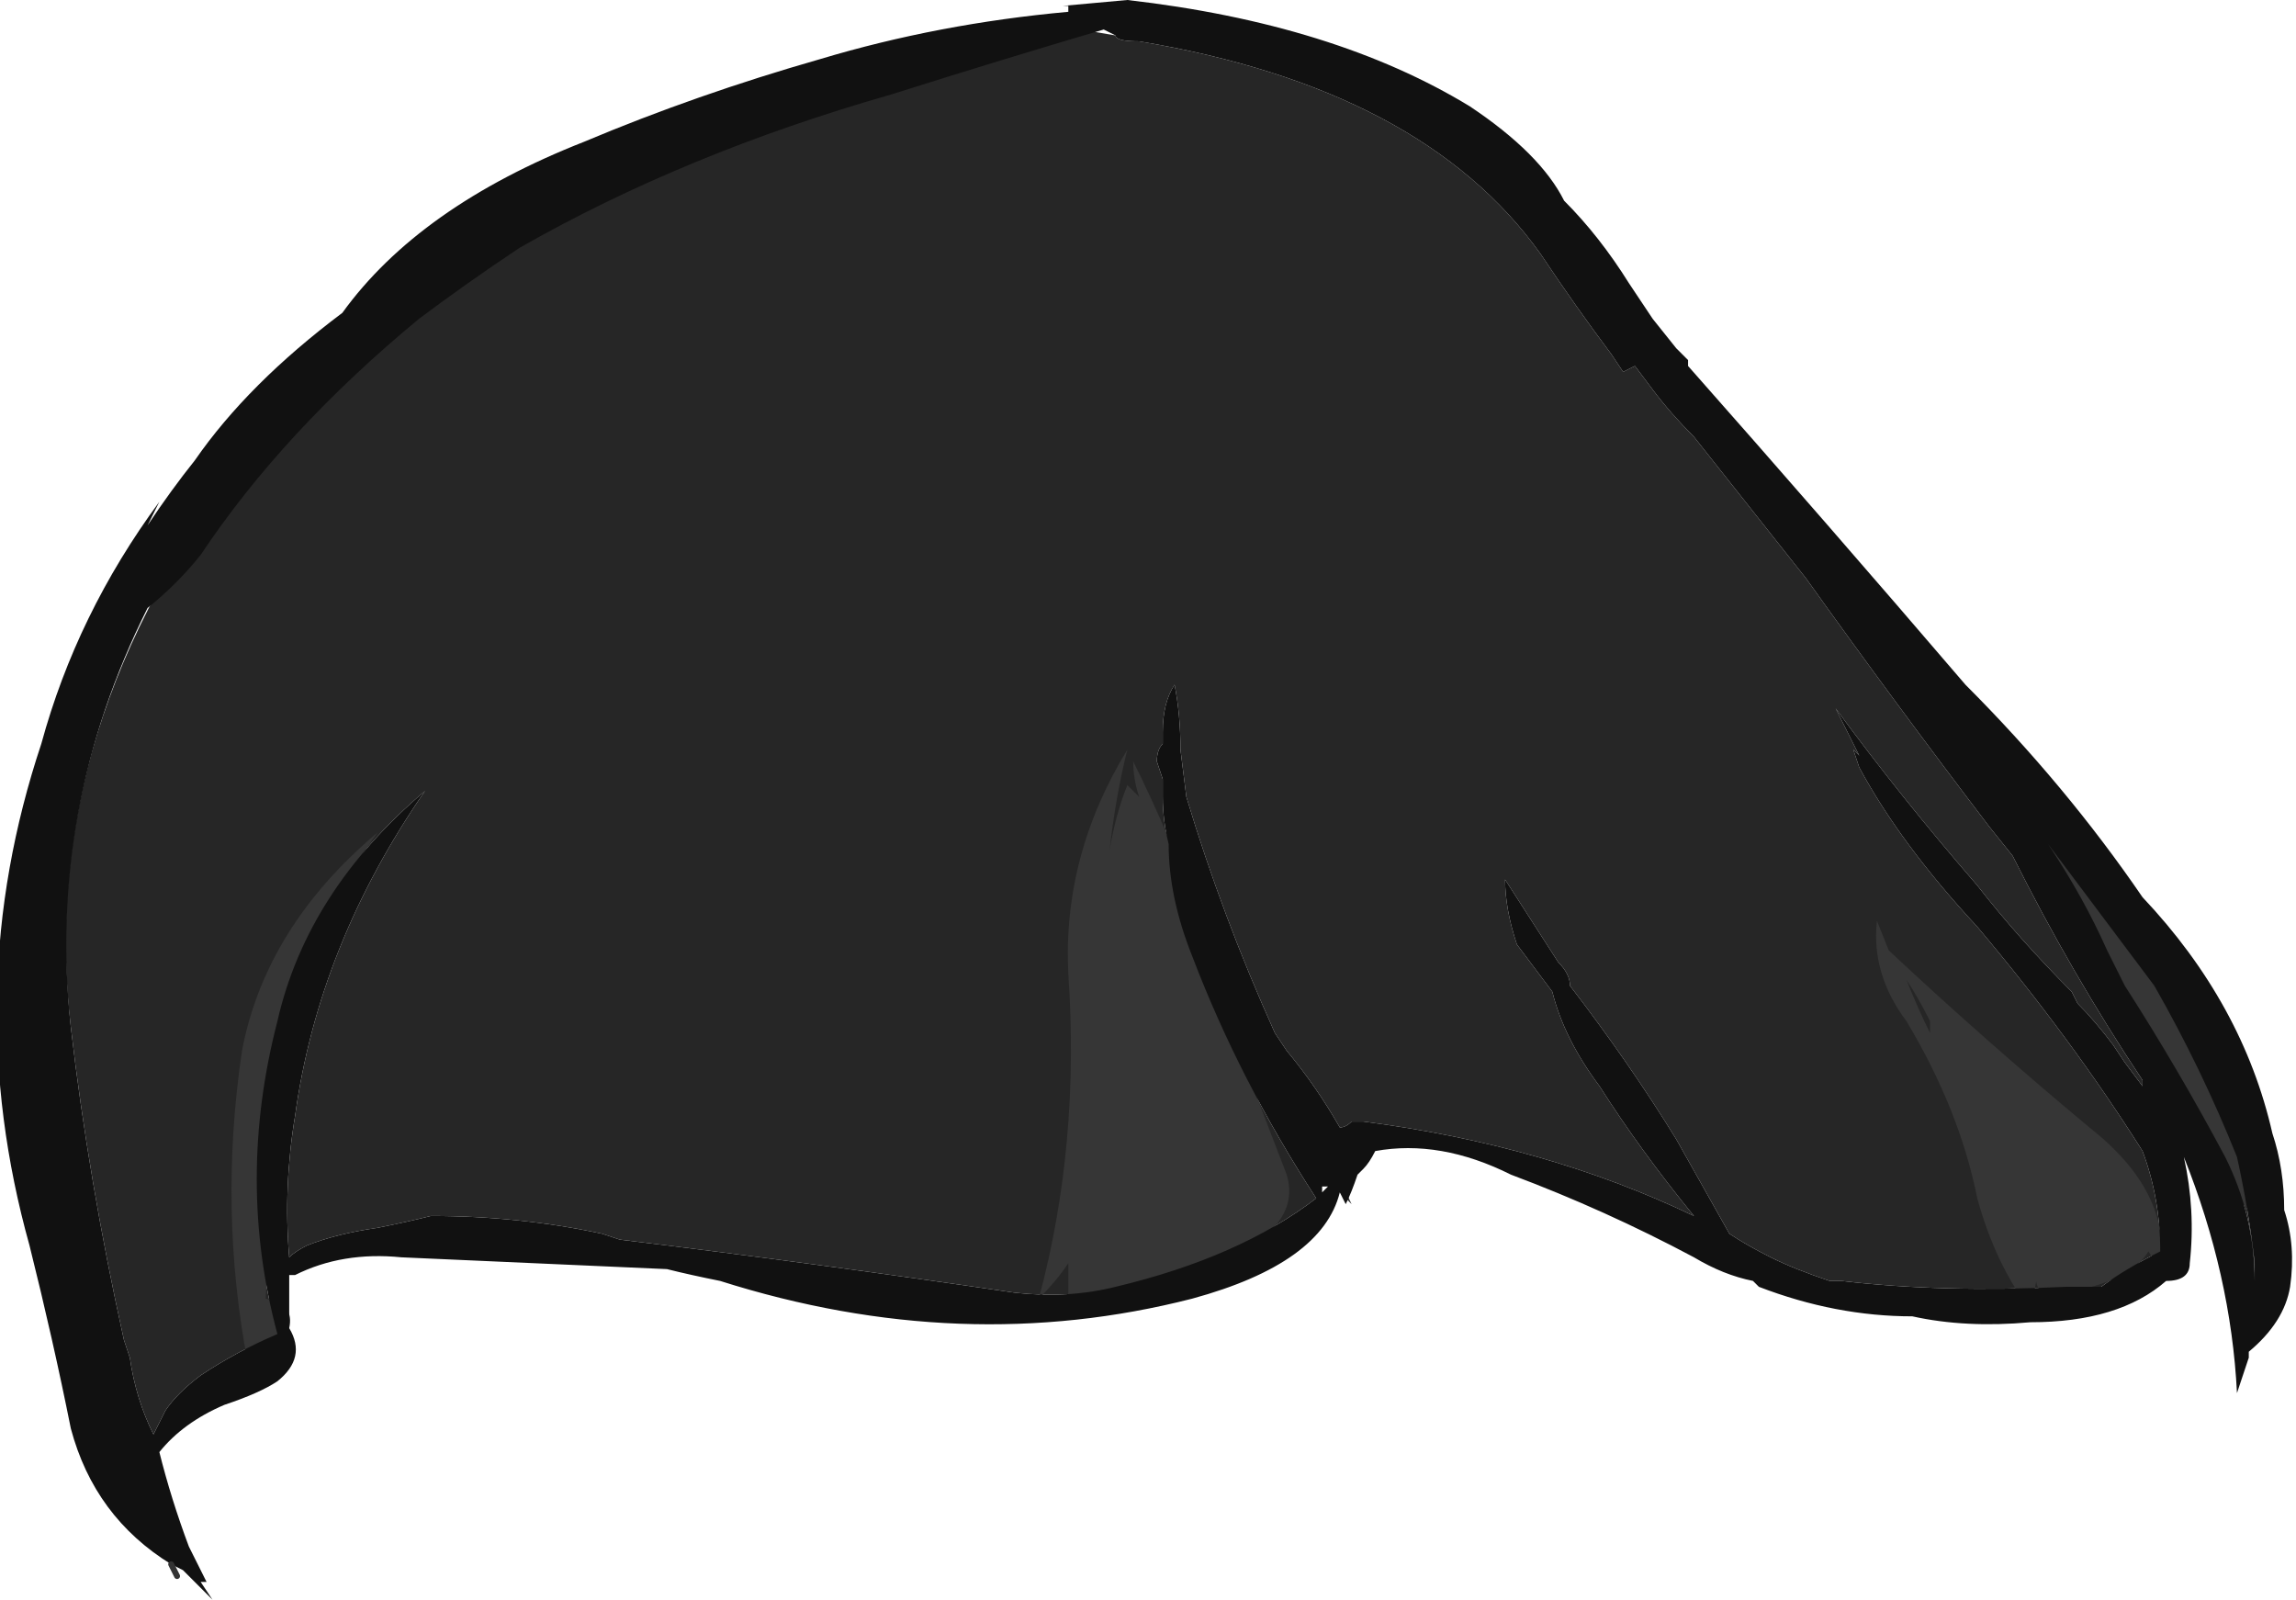 <?xml version="1.0" encoding="UTF-8" standalone="no"?>
<svg xmlns:ffdec="https://www.free-decompiler.com/flash" xmlns:xlink="http://www.w3.org/1999/xlink" ffdec:objectType="shape" height="13.55px" width="19.45px" xmlns="http://www.w3.org/2000/svg">
  <g transform="matrix(1.0, 0.0, 0.0, 1.0, 4.85, 3.05)">
    <path d="M13.15 5.3 L13.0 5.0 Q12.8 4.55 12.5 4.1 12.95 4.7 13.4 5.3 13.8 6.0 14.1 6.75 14.2 7.2 14.25 7.65 L14.25 7.8 Q14.25 7.25 14.0 6.75 13.6 6.0 13.15 5.3 M4.6 -2.75 Q4.6 -2.7 4.8 -2.7 7.2 -2.3 8.2 -0.9 8.5 -0.45 8.8 -0.05 L8.9 0.1 9.0 0.05 9.15 0.25 Q9.3 0.45 9.5 0.65 L10.45 1.85 Q11.2 2.9 12.0 3.95 L12.2 4.2 Q12.7 5.2 13.3 6.1 L13.3 6.15 13.15 5.95 13.05 5.8 Q12.9 5.6 12.75 5.45 L12.7 5.35 Q12.25 4.9 11.9 4.45 11.25 3.7 10.7 2.95 10.8 3.15 10.9 3.35 L10.85 3.3 10.9 3.45 Q11.25 4.1 11.9 4.8 12.7 5.75 13.3 6.7 13.45 7.1 13.45 7.55 13.15 7.7 12.95 7.85 L12.65 7.85 Q11.6 7.9 10.75 7.8 L10.65 7.8 Q10.35 7.7 10.15 7.6 9.95 7.5 9.8 7.4 L9.35 6.6 Q8.95 5.95 8.45 5.3 8.45 5.2 8.35 5.1 L7.9 4.4 Q7.9 4.65 8.0 4.95 8.15 5.15 8.3 5.35 8.4 5.75 8.7 6.15 9.05 6.7 9.5 7.25 8.25 6.65 6.7 6.45 6.65 6.45 6.6 6.45 6.55 6.5 6.5 6.5 6.3 6.15 6.05 5.85 L5.95 5.7 Q5.5 4.7 5.2 3.7 L5.15 3.3 Q5.15 3.0 5.1 2.75 5.0 2.9 5.0 3.15 L5.0 3.25 Q4.95 3.3 4.95 3.4 L5.0 3.55 Q5.0 3.6 5.0 3.7 5.0 3.9 5.05 4.1 5.05 4.55 5.25 5.05 5.65 6.1 6.3 7.1 5.65 7.6 4.6 7.85 4.2 7.95 3.75 7.9 2.05 7.65 0.4 7.45 L0.25 7.4 Q-0.45 7.25 -1.2 7.25 -1.4 7.3 -1.65 7.35 -2.0 7.4 -2.25 7.5 -2.35 7.55 -2.4 7.6 -2.45 7.0 -2.35 6.4 -2.15 4.95 -1.25 3.65 -2.25 4.5 -2.5 5.6 -2.85 6.95 -2.5 8.25 -2.85 8.4 -3.15 8.6 -3.35 8.75 -3.45 8.9 -3.5 9.0 -3.55 9.1 -3.7 8.8 -3.75 8.45 L-3.8 8.3 Q-4.1 6.95 -4.25 5.65 -4.55 3.1 -2.75 0.8 -0.45 -2.15 4.3 -2.8 L4.6 -2.75" fill="#262626" fill-rule="evenodd" stroke="none"/>
    <path d="M12.6 4.0 L14.0 5.9 14.25 7.25 14.15 7.15 14.1 7.45 12.3 3.7 12.6 4.0 M11.15 5.0 Q11.95 5.75 12.85 6.5 13.55 7.05 13.45 7.7 L13.35 7.55 Q13.2 7.8 12.65 7.9 L12.45 7.9 Q12.4 7.85 12.4 7.8 L12.35 8.05 Q12.05 7.65 11.9 7.1 11.75 6.35 11.3 5.6 11.0 5.2 11.05 4.75 L11.15 5.0 M11.5 5.6 Q11.4 5.4 11.3 5.25 11.4 5.5 11.5 5.7 L11.5 5.6 M5.05 4.05 L5.8 5.6 Q6.25 6.4 6.6 7.15 6.15 6.7 5.8 6.25 L6.05 6.9 Q6.2 7.4 5.3 7.7 L4.2 7.95 Q4.2 7.8 4.2 7.65 4.1 7.8 3.95 7.95 4.3 6.65 4.2 5.2 4.15 4.2 4.7 3.3 4.6 3.7 4.55 4.15 4.6 3.85 4.7 3.6 L4.8 3.7 Q4.75 3.55 4.75 3.4 4.9 3.7 5.05 4.05 M-1.65 4.0 Q-2.55 5.25 -2.55 6.65 -2.55 7.3 -2.6 7.95 -2.35 8.0 -2.4 8.2 -2.45 8.35 -2.7 8.35 L-2.75 8.5 Q-3.0 7.2 -2.8 5.85 -2.6 4.8 -1.65 4.0" fill="#363636" fill-rule="evenodd" stroke="none"/>
    <path d="M-1.3 -0.35 Q-2.45 0.6 -3.15 1.65 -3.35 1.9 -3.6 2.1 -4.45 3.8 -4.25 5.65 -4.1 6.95 -3.8 8.3 L-3.75 8.45 Q-3.7 8.8 -3.55 9.1 -3.5 9.0 -3.45 8.9 -3.35 8.75 -3.15 8.6 -2.85 8.4 -2.5 8.25 -2.85 6.95 -2.5 5.6 -2.25 4.5 -1.25 3.65 -2.15 4.95 -2.35 6.4 -2.45 7.0 -2.4 7.6 -2.35 7.55 -2.25 7.5 -2.0 7.4 -1.65 7.35 -1.4 7.3 -1.2 7.25 -0.45 7.25 0.25 7.4 L0.4 7.45 Q2.05 7.65 3.75 7.9 4.2 7.95 4.6 7.85 5.65 7.6 6.3 7.1 5.65 6.1 5.25 5.05 5.05 4.55 5.05 4.1 5.0 3.9 5.0 3.7 5.0 3.6 5.0 3.55 L4.95 3.4 Q4.95 3.3 5.0 3.25 L5.0 3.15 Q5.0 2.9 5.1 2.75 5.15 3.0 5.15 3.3 L5.2 3.7 Q5.5 4.7 5.95 5.7 L6.05 5.85 Q6.3 6.15 6.5 6.5 6.55 6.5 6.6 6.45 6.65 6.45 6.7 6.45 8.25 6.65 9.5 7.25 9.05 6.7 8.7 6.15 8.4 5.75 8.3 5.35 8.15 5.15 8.0 4.95 7.9 4.65 7.9 4.4 L8.35 5.1 Q8.45 5.2 8.45 5.3 8.95 5.95 9.35 6.6 L9.8 7.4 Q9.95 7.5 10.15 7.6 10.35 7.7 10.65 7.8 L10.75 7.8 Q11.6 7.9 12.65 7.85 L12.95 7.85 Q13.15 7.7 13.45 7.55 13.45 7.1 13.3 6.7 12.7 5.75 11.9 4.8 11.25 4.1 10.9 3.45 L10.85 3.3 10.9 3.35 Q10.8 3.15 10.7 2.95 11.25 3.7 11.9 4.45 12.25 4.9 12.7 5.35 L12.75 5.45 Q12.9 5.6 13.05 5.8 L13.15 5.95 13.3 6.15 13.3 6.1 Q12.7 5.2 12.2 4.2 L12.0 3.95 Q11.2 2.9 10.45 1.85 L9.5 0.65 Q9.3 0.45 9.15 0.25 L9.0 0.05 8.9 0.1 8.8 -0.05 Q8.5 -0.45 8.2 -0.9 7.2 -2.3 4.8 -2.7 4.6 -2.7 4.6 -2.75 L4.5 -2.8 Q3.65 -2.55 2.7 -2.25 0.95 -1.75 -0.45 -0.95 -0.9 -0.65 -1.3 -0.35 M4.2 -2.95 L4.2 -3.0 4.15 -3.0 4.7 -3.05 Q6.45 -2.85 7.6 -2.15 8.2 -1.75 8.4 -1.35 8.7 -1.05 8.95 -0.65 L9.15 -0.35 9.35 -0.1 9.45 0.0 9.45 0.05 Q10.6 1.35 11.8 2.75 12.65 3.6 13.3 4.55 14.15 5.45 14.4 6.55 14.5 6.85 14.5 7.2 14.6 7.5 14.55 7.85 14.5 8.15 14.2 8.4 L14.2 8.45 14.1 8.75 Q14.05 7.75 13.65 6.75 13.75 7.2 13.7 7.65 13.7 7.8 13.5 7.8 13.1 8.15 12.35 8.15 11.8 8.2 11.35 8.1 10.7 8.1 10.05 7.85 L10.0 7.8 Q9.75 7.75 9.5 7.6 8.75 7.2 7.95 6.9 7.35 6.6 6.8 6.7 6.75 6.8 6.7 6.85 L6.65 6.9 Q6.6 7.05 6.55 7.15 L6.5 7.05 Q6.35 7.65 5.25 7.95 3.3 8.45 1.25 7.8 1.0 7.75 0.8 7.7 L-1.45 7.6 Q-1.95 7.55 -2.35 7.75 L-2.4 7.75 -2.4 8.2 Q-2.25 8.45 -2.5 8.65 -2.65 8.75 -2.95 8.85 -3.3 9.0 -3.5 9.25 -3.4 9.65 -3.25 10.05 L-3.1 10.35 -3.15 10.35 -3.05 10.5 -3.3 10.25 -3.4 10.2 Q-4.05 9.8 -4.25 9.05 -4.4 8.3 -4.6 7.5 -5.2 5.35 -4.5 3.25 -4.2 2.15 -3.5 1.2 -3.55 1.3 -3.6 1.4 -3.4 1.1 -3.2 0.85 -2.75 0.2 -1.95 -0.4 -1.3 -1.3 0.1 -1.85 1.05 -2.25 2.1 -2.55 3.1 -2.85 4.2 -2.95 M13.15 5.3 Q13.6 6.0 14.0 6.75 14.25 7.25 14.25 7.8 L14.25 7.65 Q14.2 7.2 14.1 6.75 13.8 6.0 13.4 5.3 12.95 4.7 12.5 4.1 12.8 4.55 13.0 5.0 L13.15 5.3 M6.35 7.05 L6.4 7.0 6.35 7.0 6.35 7.05" fill="#111111" fill-rule="evenodd" stroke="none"/>
    <path d="M-3.4 10.2 L-3.35 10.3" fill="none" stroke="#333333" stroke-linecap="round" stroke-linejoin="round" stroke-width="0.05"/>
  </g>
</svg>

